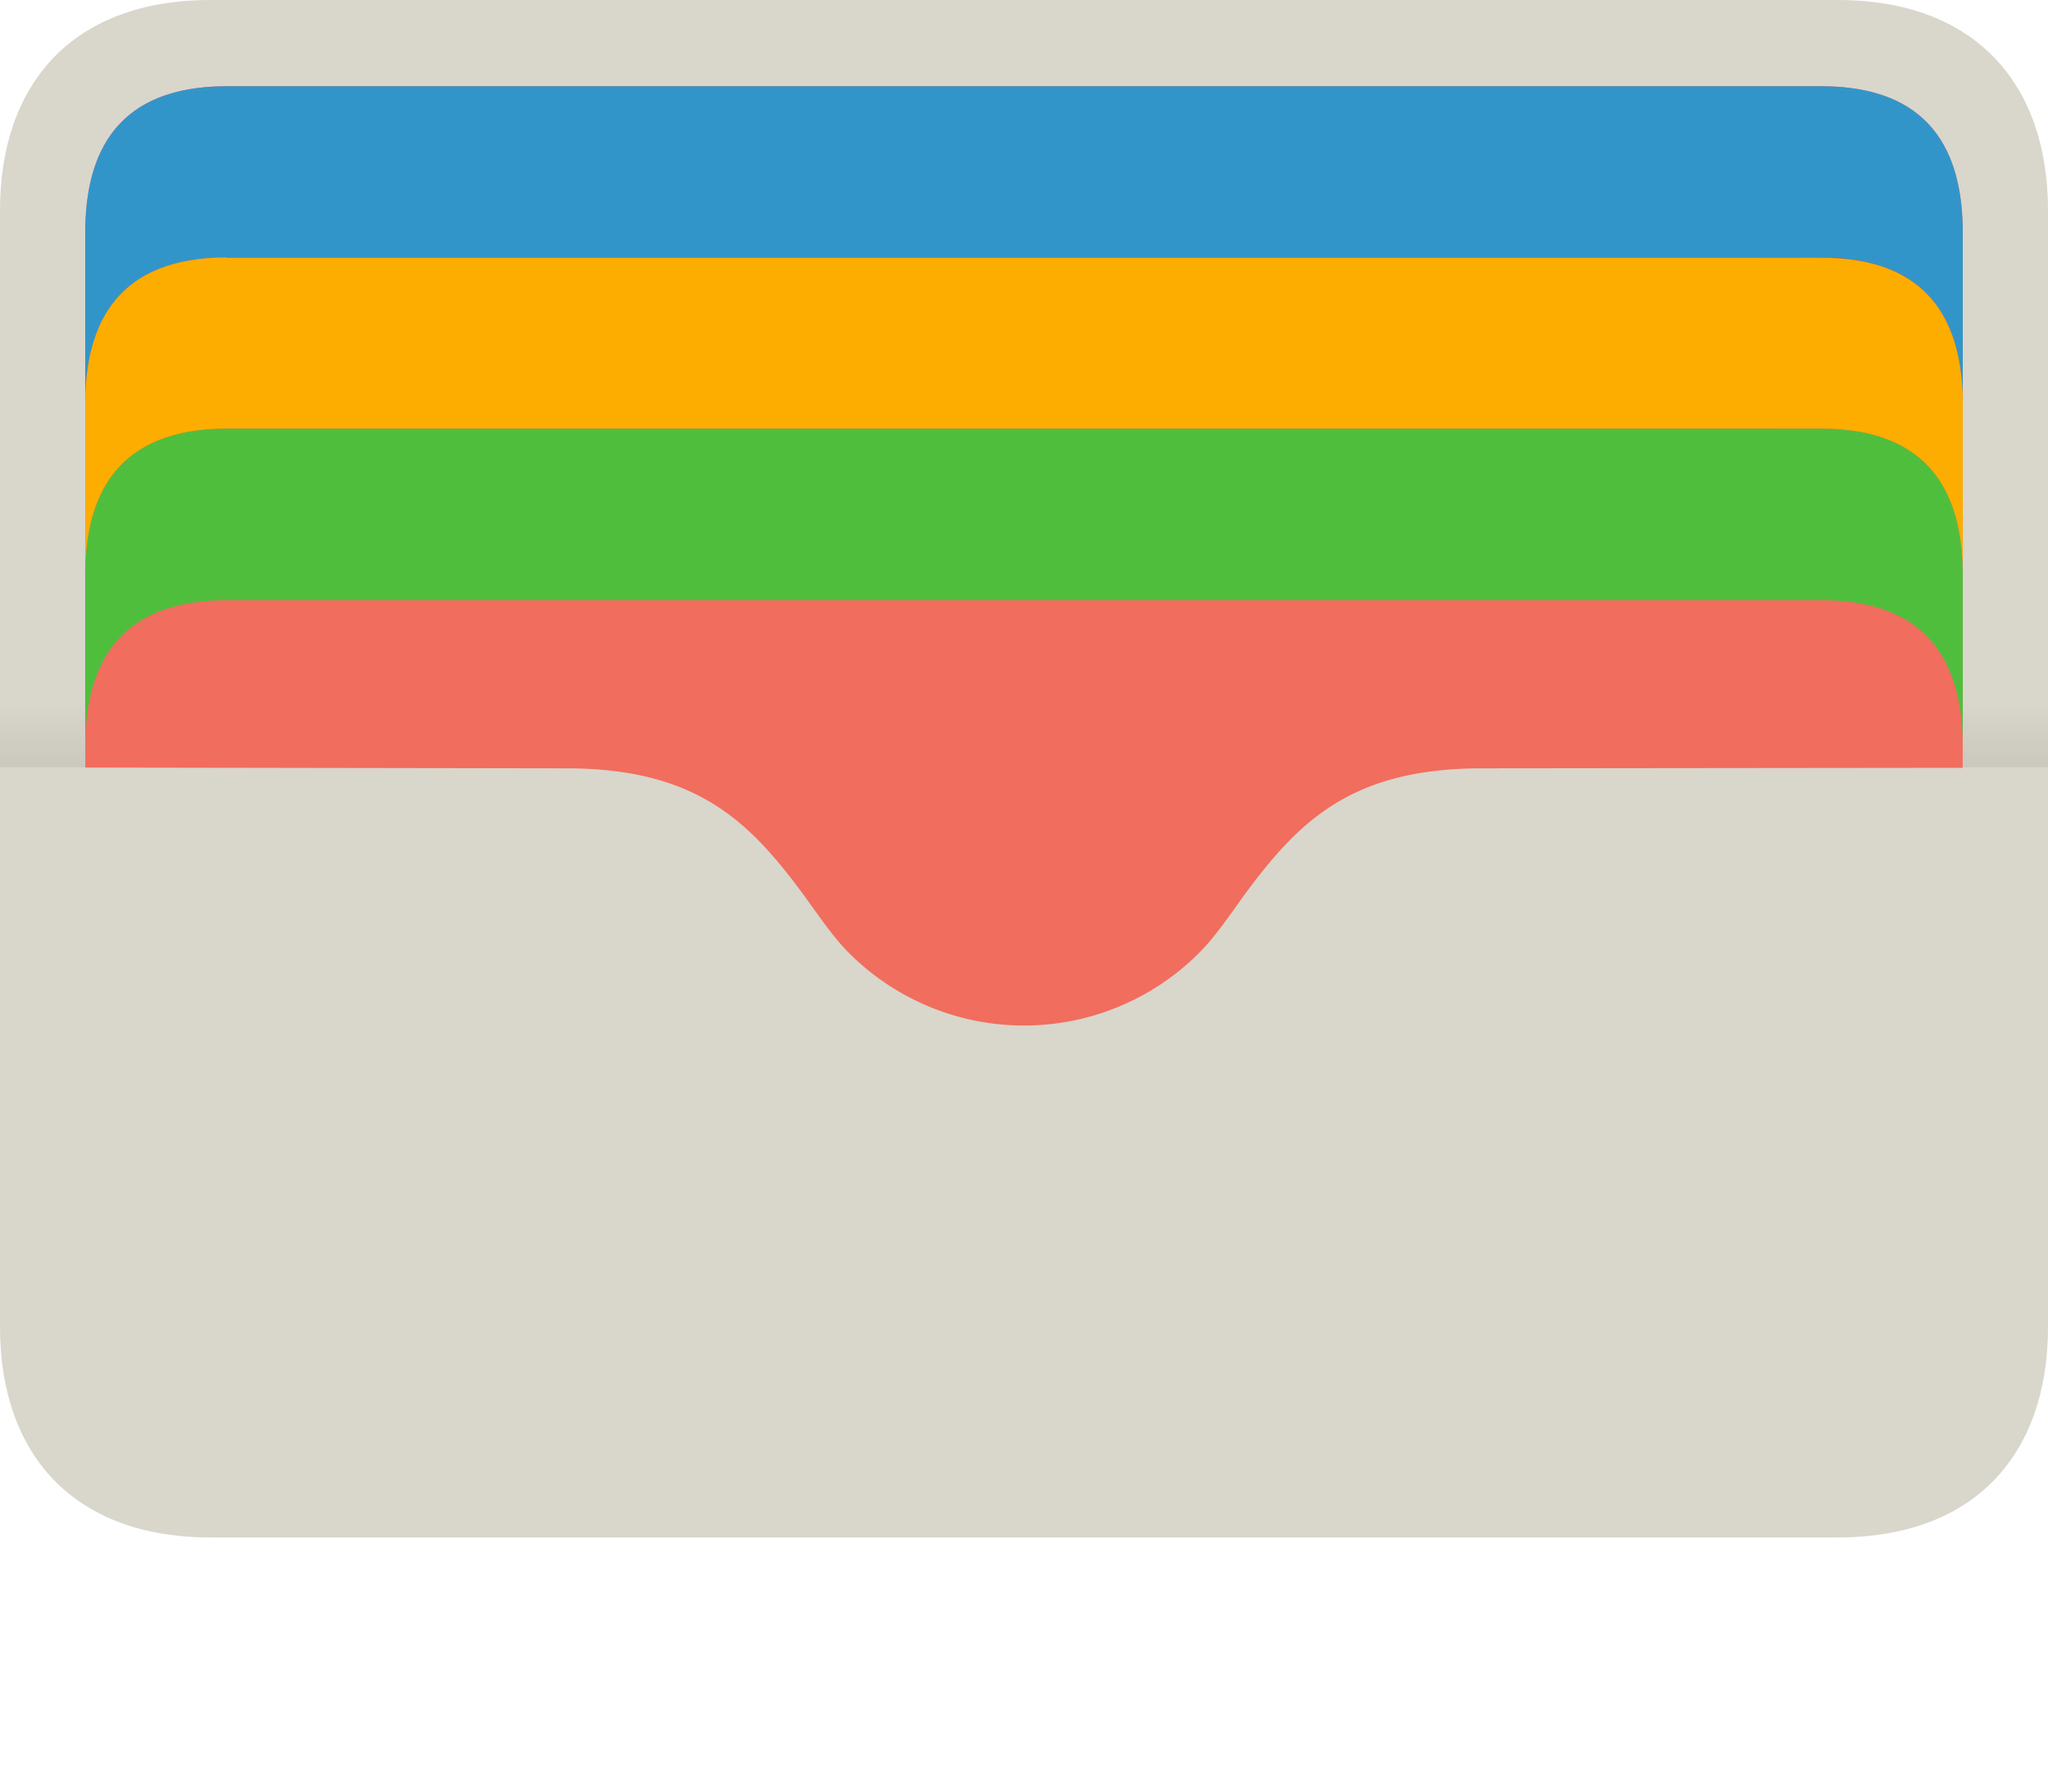 <svg viewBox="0 0 8 7" xmlns="http://www.w3.org/2000/svg" xmlns:xlink="http://www.w3.org/1999/xlink"><defs><path d="M.553 0C.127 0 0 .256 0 .573v.67C0 .924.127.668.553.668H6.78c.427 0 .554.256.554.573v-.67C7.334.257 7.207 0 6.78 0H.553Z" id="a"/><path d="M.553 0C.127 0 0 .256 0 .573v.67C0 .924.127.668.553.668H6.78c.427 0 .554.256.554.573v-.67C7.334.257 7.207 0 6.78 0H.553Z" id="c"/><path d="M.553 0C.127 0 0 .256 0 .573v.67C0 .924.127.668.553.668H6.78c.427 0 .554.256.554.573v-.67C7.334.257 7.207 0 6.78 0H.553Z" id="e"/><linearGradient x1="0%" y1="100%" x2="0%" y2="48.168%" id="g"><stop stop-color="#CBC9BE" offset="0%"/><stop stop-color="#C8C5BB" stop-opacity="0" offset="100%"/></linearGradient><linearGradient x1="0%" y1="100%" x2="0%" y2="48.168%" id="h"><stop stop-color="#CBC9BE" offset="0%"/><stop stop-color="#C8C5BB" stop-opacity="0" offset="100%"/></linearGradient></defs><g fill="none" fill-rule="evenodd"><path d="M.822 0C.282 0 0 .329 0 .822v4.363c0 .493.283.822.822.822h6.356c.54 0 .822-.329.822-.822V.822C8 .329 7.717 0 7.178 0H.822Z" fill="#D9D6CC" fill-rule="nonzero"/><path d="M.886.337C.46.337.333.592.333.91v2.089l1.882.003c.502.001.708.203.918.486.053.072.118.17.181.233a.966.966 0 0 0 1.372 0c.063-.063.128-.16.181-.233.21-.283.416-.485.918-.486L7.667 3V.909c0-.317-.127-.572-.553-.572H.886Z" fill="#F16D5E" fill-rule="nonzero"/><path d="M.886.337C.46.337.333.592.333.91v.669c0-.317.127-.573.553-.573h6.228c.426 0 .553.256.553.573v-.67c0-.317-.127-.572-.553-.572H.886Z" fill="#3295C9" fill-rule="nonzero"/><g transform="translate(.333 .337)"><mask id="b" fill="#fff"><use xlink:href="#a"/></mask><path d="M.553.67C.127.67 0 .924 0 1.241v.67c0-.318.127-.574.553-.574H6.78c.427 0 .554.256.554.573v-.669c0-.317-.127-.573-.554-.573H.553Z" fill-opacity=".318" fill="#000" fill-rule="nonzero" mask="url(#b)"/></g><path d="M.886 1.006c-.426 0-.553.256-.553.573v.67c0-.318.127-.574.553-.574h6.228c.426 0 .553.256.553.573V1.58c0-.317-.127-.573-.553-.573H.886Z" fill="#FCAD00" fill-rule="nonzero"/><g transform="translate(.333 .337)"><mask id="d" fill="#fff"><use xlink:href="#c"/></mask><path d="M.553 1.338c-.426 0-.553.256-.553.573v.67c0-.318.127-.573.553-.573H6.78c.427 0 .554.255.554.573v-.67c0-.317-.127-.573-.554-.573H.553Z" fill-opacity=".314" fill="#000" fill-rule="nonzero" mask="url(#d)"/></g><path d="M.886 1.675c-.426 0-.553.256-.553.573v.67c0-.318.127-.573.553-.573h6.228c.426 0 .553.255.553.572v-.669c0-.317-.127-.573-.553-.573H.886Z" fill="#50BE3D" fill-rule="nonzero"/><g transform="translate(.333 .337)"><mask id="f" fill="#fff"><use xlink:href="#e"/></mask><path d="M.553 2.008c-.426 0-.553.255-.553.573v.669c0-.318.127-.573.553-.573H6.78c.427 0 .554.255.554.573v-.67c0-.317-.127-.572-.554-.572H.553Z" fill-opacity=".314" fill="#000" fill-rule="nonzero" mask="url(#f)"/></g><path fill="url(#g)" fill-rule="nonzero" d="M0 2.508h.333v.49H0z"/><path fill="url(#h)" fill-rule="nonzero" d="M7.667 2.508H8v.49h-.333z"/></g></svg>
